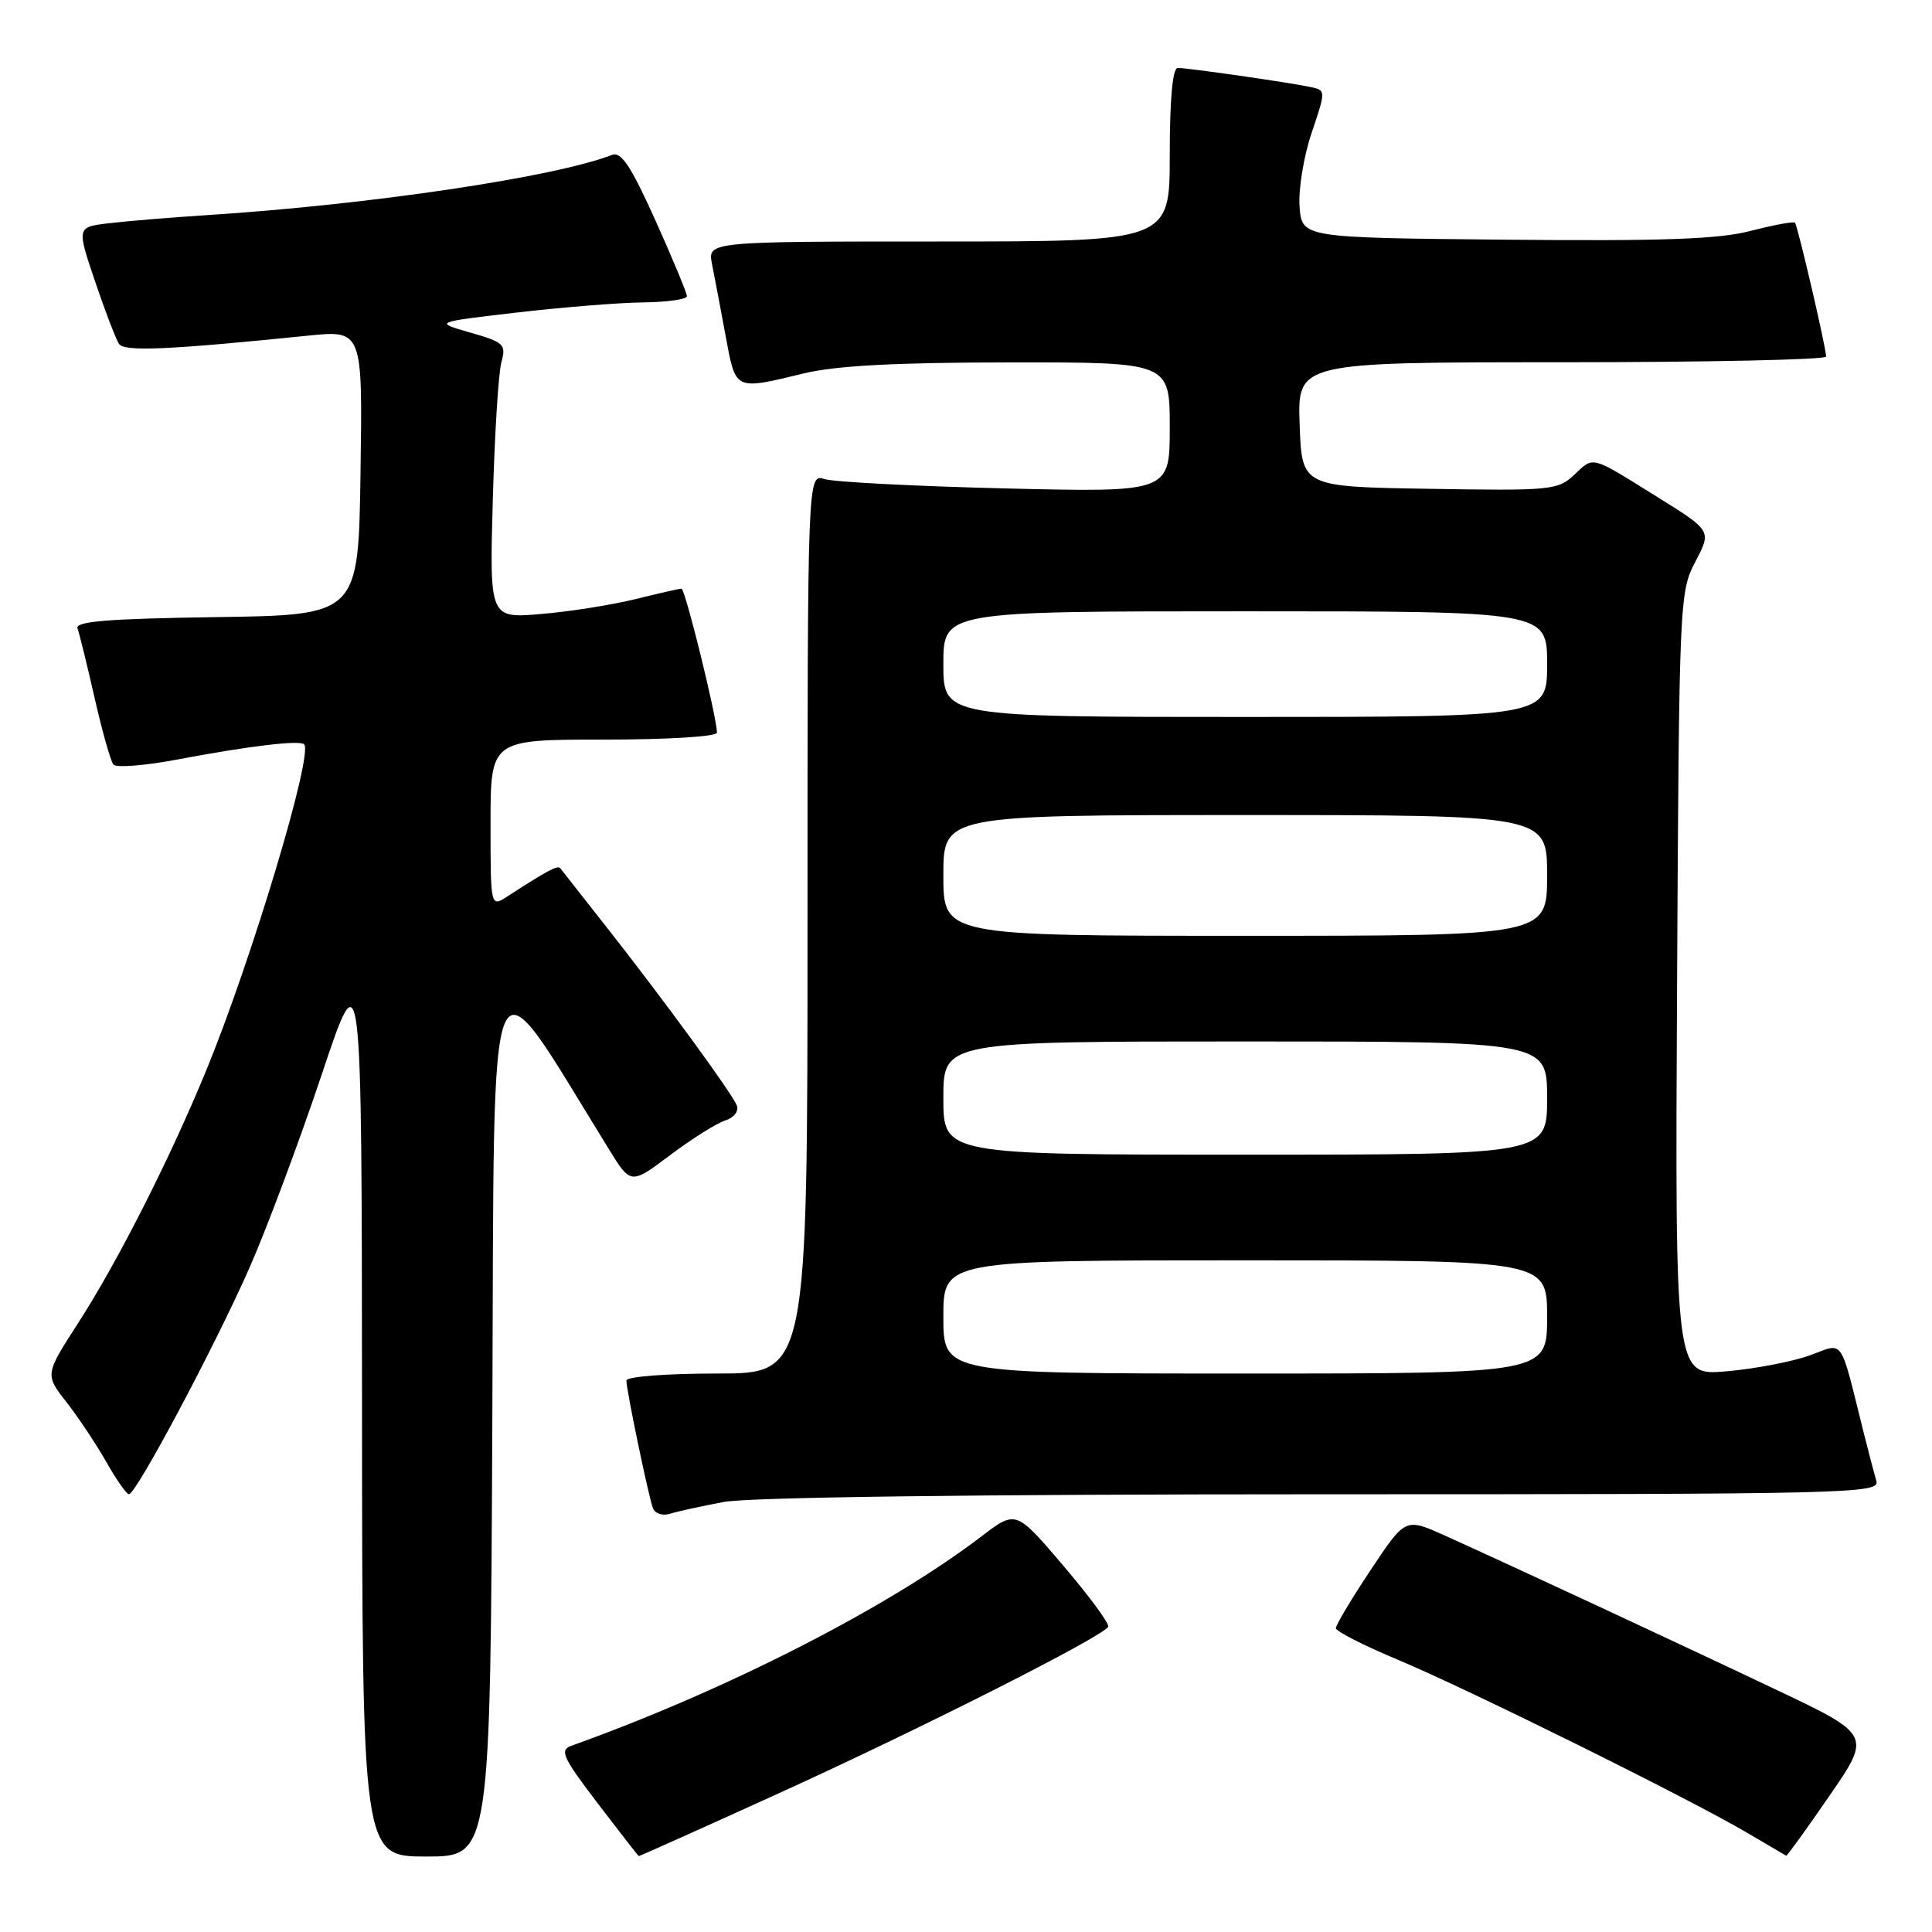<?xml version="1.0" encoding="UTF-8" standalone="no"?>
<!DOCTYPE svg PUBLIC "-//W3C//DTD SVG 1.1//EN" "http://www.w3.org/Graphics/SVG/1.1/DTD/svg11.dtd" >
<svg xmlns="http://www.w3.org/2000/svg" xmlns:xlink="http://www.w3.org/1999/xlink" version="1.1" viewBox="0 0 256 256">
 <g >
 <path fill="currentColor"
d=" M 65.24 187.27 C 65.53 122.71 64.23 125.64 80.66 152.24 C 83.58 156.98 83.58 156.98 88.81 153.05 C 91.69 150.89 94.96 148.83 96.09 148.47 C 97.26 148.10 97.92 147.24 97.63 146.48 C 97.02 144.88 87.79 132.26 80.10 122.50 C 77.06 118.65 74.43 115.29 74.24 115.04 C 73.93 114.60 72.45 115.39 67.25 118.77 C 65.00 120.23 65.00 120.23 65.00 109.12 C 65.00 98.00 65.00 98.00 80.00 98.00 C 88.52 98.00 95.00 97.60 95.00 97.08 C 95.00 95.10 90.79 78.00 90.30 78.00 C 90.02 78.00 87.25 78.63 84.14 79.40 C 81.04 80.16 75.43 81.05 71.68 81.36 C 64.86 81.94 64.86 81.94 65.30 66.22 C 65.54 57.57 66.05 49.36 66.44 47.98 C 67.09 45.64 66.79 45.35 62.32 44.07 C 57.50 42.69 57.50 42.69 68.50 41.41 C 74.55 40.71 82.09 40.10 85.25 40.07 C 88.41 40.03 91.01 39.66 91.02 39.25 C 91.02 38.84 89.15 34.32 86.85 29.21 C 83.60 21.99 82.31 20.05 81.08 20.53 C 73.52 23.47 48.99 27.12 27.50 28.50 C 22.55 28.82 16.63 29.31 14.34 29.59 C 10.17 30.10 10.17 30.10 12.60 37.30 C 13.94 41.26 15.37 44.98 15.77 45.57 C 16.48 46.62 22.29 46.36 40.77 44.48 C 48.05 43.74 48.05 43.74 47.77 62.62 C 47.50 81.50 47.50 81.50 28.65 81.77 C 14.26 81.98 9.91 82.34 10.27 83.27 C 10.52 83.95 11.54 88.10 12.54 92.50 C 13.54 96.90 14.66 100.86 15.03 101.31 C 15.41 101.75 19.27 101.45 23.61 100.62 C 32.97 98.85 39.71 98.04 40.30 98.63 C 41.55 99.88 33.30 127.34 27.26 142.00 C 22.43 153.71 15.59 167.19 10.35 175.32 C 5.95 182.14 5.95 182.14 8.83 185.82 C 10.41 187.85 12.78 191.41 14.10 193.74 C 15.42 196.08 16.77 197.99 17.09 197.99 C 18.03 198.00 28.47 178.40 33.05 168.00 C 35.35 162.78 39.64 151.30 42.59 142.50 C 47.93 126.50 47.93 126.50 47.97 186.25 C 48.00 246.00 48.00 246.00 56.49 246.00 C 64.98 246.00 64.98 246.00 65.24 187.27 Z  M 103.13 237.65 C 121.90 229.12 146.23 216.82 146.84 215.55 C 147.03 215.16 144.36 211.52 140.90 207.47 C 134.62 200.09 134.62 200.09 130.06 203.57 C 117.68 213.02 96.18 224.00 75.69 231.33 C 74.12 231.90 74.57 232.88 79.19 238.94 C 82.11 242.76 84.56 245.91 84.63 245.94 C 84.71 245.98 93.03 242.24 103.13 237.65 Z  M 242.42 237.94 C 247.97 229.88 247.97 229.88 235.23 223.84 C 221.51 217.32 199.67 207.17 191.36 203.43 C 186.21 201.12 186.21 201.12 181.61 208.05 C 179.07 211.86 177.01 215.32 177.01 215.74 C 177.02 216.16 180.73 218.05 185.26 219.94 C 194.48 223.80 223.81 238.32 231.50 242.85 C 234.25 244.46 236.58 245.83 236.68 245.89 C 236.79 245.95 239.37 242.37 242.42 237.94 Z  M 95.89 199.02 C 99.23 198.39 129.30 198.00 175.20 198.00 C 245.14 198.00 249.11 197.91 248.63 196.25 C 248.35 195.29 247.61 192.47 246.99 190.00 C 243.69 176.83 244.46 177.92 239.73 179.62 C 237.40 180.45 232.45 181.39 228.72 181.71 C 221.95 182.29 221.95 182.29 222.22 130.40 C 222.49 79.52 222.54 78.42 224.65 74.42 C 226.79 70.33 226.79 70.33 219.71 65.92 C 210.64 60.27 211.24 60.43 208.59 62.92 C 206.43 64.95 205.49 65.04 189.41 64.77 C 172.50 64.50 172.50 64.50 172.21 56.25 C 171.92 48.00 171.92 48.00 206.96 48.00 C 226.23 48.00 241.99 47.66 241.97 47.25 C 241.93 45.90 238.19 29.86 237.84 29.51 C 237.65 29.32 235.02 29.81 232.00 30.59 C 227.75 31.70 220.37 31.96 199.50 31.76 C 172.50 31.50 172.50 31.50 172.20 27.37 C 172.03 25.10 172.75 20.70 173.80 17.60 C 175.70 11.96 175.70 11.96 173.60 11.52 C 170.79 10.92 157.39 9.00 156.06 9.00 C 155.38 9.00 155.00 13.08 155.00 20.50 C 155.00 32.00 155.00 32.00 124.38 32.00 C 93.75 32.00 93.75 32.00 94.35 35.01 C 94.68 36.67 95.49 40.94 96.15 44.51 C 97.50 51.82 97.27 51.71 106.50 49.48 C 110.76 48.45 118.67 48.03 133.75 48.02 C 155.00 48.00 155.00 48.00 155.00 56.62 C 155.00 65.24 155.00 65.24 133.25 64.72 C 121.29 64.43 110.49 63.87 109.25 63.48 C 107.00 62.77 107.00 62.77 107.00 122.38 C 107.00 182.00 107.00 182.00 95.00 182.00 C 88.23 182.00 83.00 182.41 83.00 182.93 C 83.00 184.19 85.90 198.15 86.51 199.82 C 86.78 200.55 87.77 200.89 88.75 200.59 C 89.71 200.28 92.92 199.58 95.89 199.02 Z  M 125.00 174.50 C 125.00 167.00 125.00 167.00 165.00 167.00 C 205.00 167.00 205.00 167.00 205.00 174.50 C 205.00 182.00 205.00 182.00 165.00 182.00 C 125.00 182.00 125.00 182.00 125.00 174.50 Z  M 125.00 145.50 C 125.00 138.00 125.00 138.00 165.00 138.00 C 205.00 138.00 205.00 138.00 205.00 145.50 C 205.00 153.00 205.00 153.00 165.00 153.00 C 125.00 153.00 125.00 153.00 125.00 145.50 Z  M 125.00 116.00 C 125.00 108.00 125.00 108.00 165.00 108.00 C 205.00 108.00 205.00 108.00 205.00 116.00 C 205.00 124.00 205.00 124.00 165.00 124.00 C 125.00 124.00 125.00 124.00 125.00 116.00 Z  M 125.00 88.00 C 125.00 81.00 125.00 81.00 165.00 81.00 C 205.00 81.00 205.00 81.00 205.00 88.00 C 205.00 95.00 205.00 95.00 165.00 95.00 C 125.00 95.00 125.00 95.00 125.00 88.00 Z "/>
</g>
</svg>